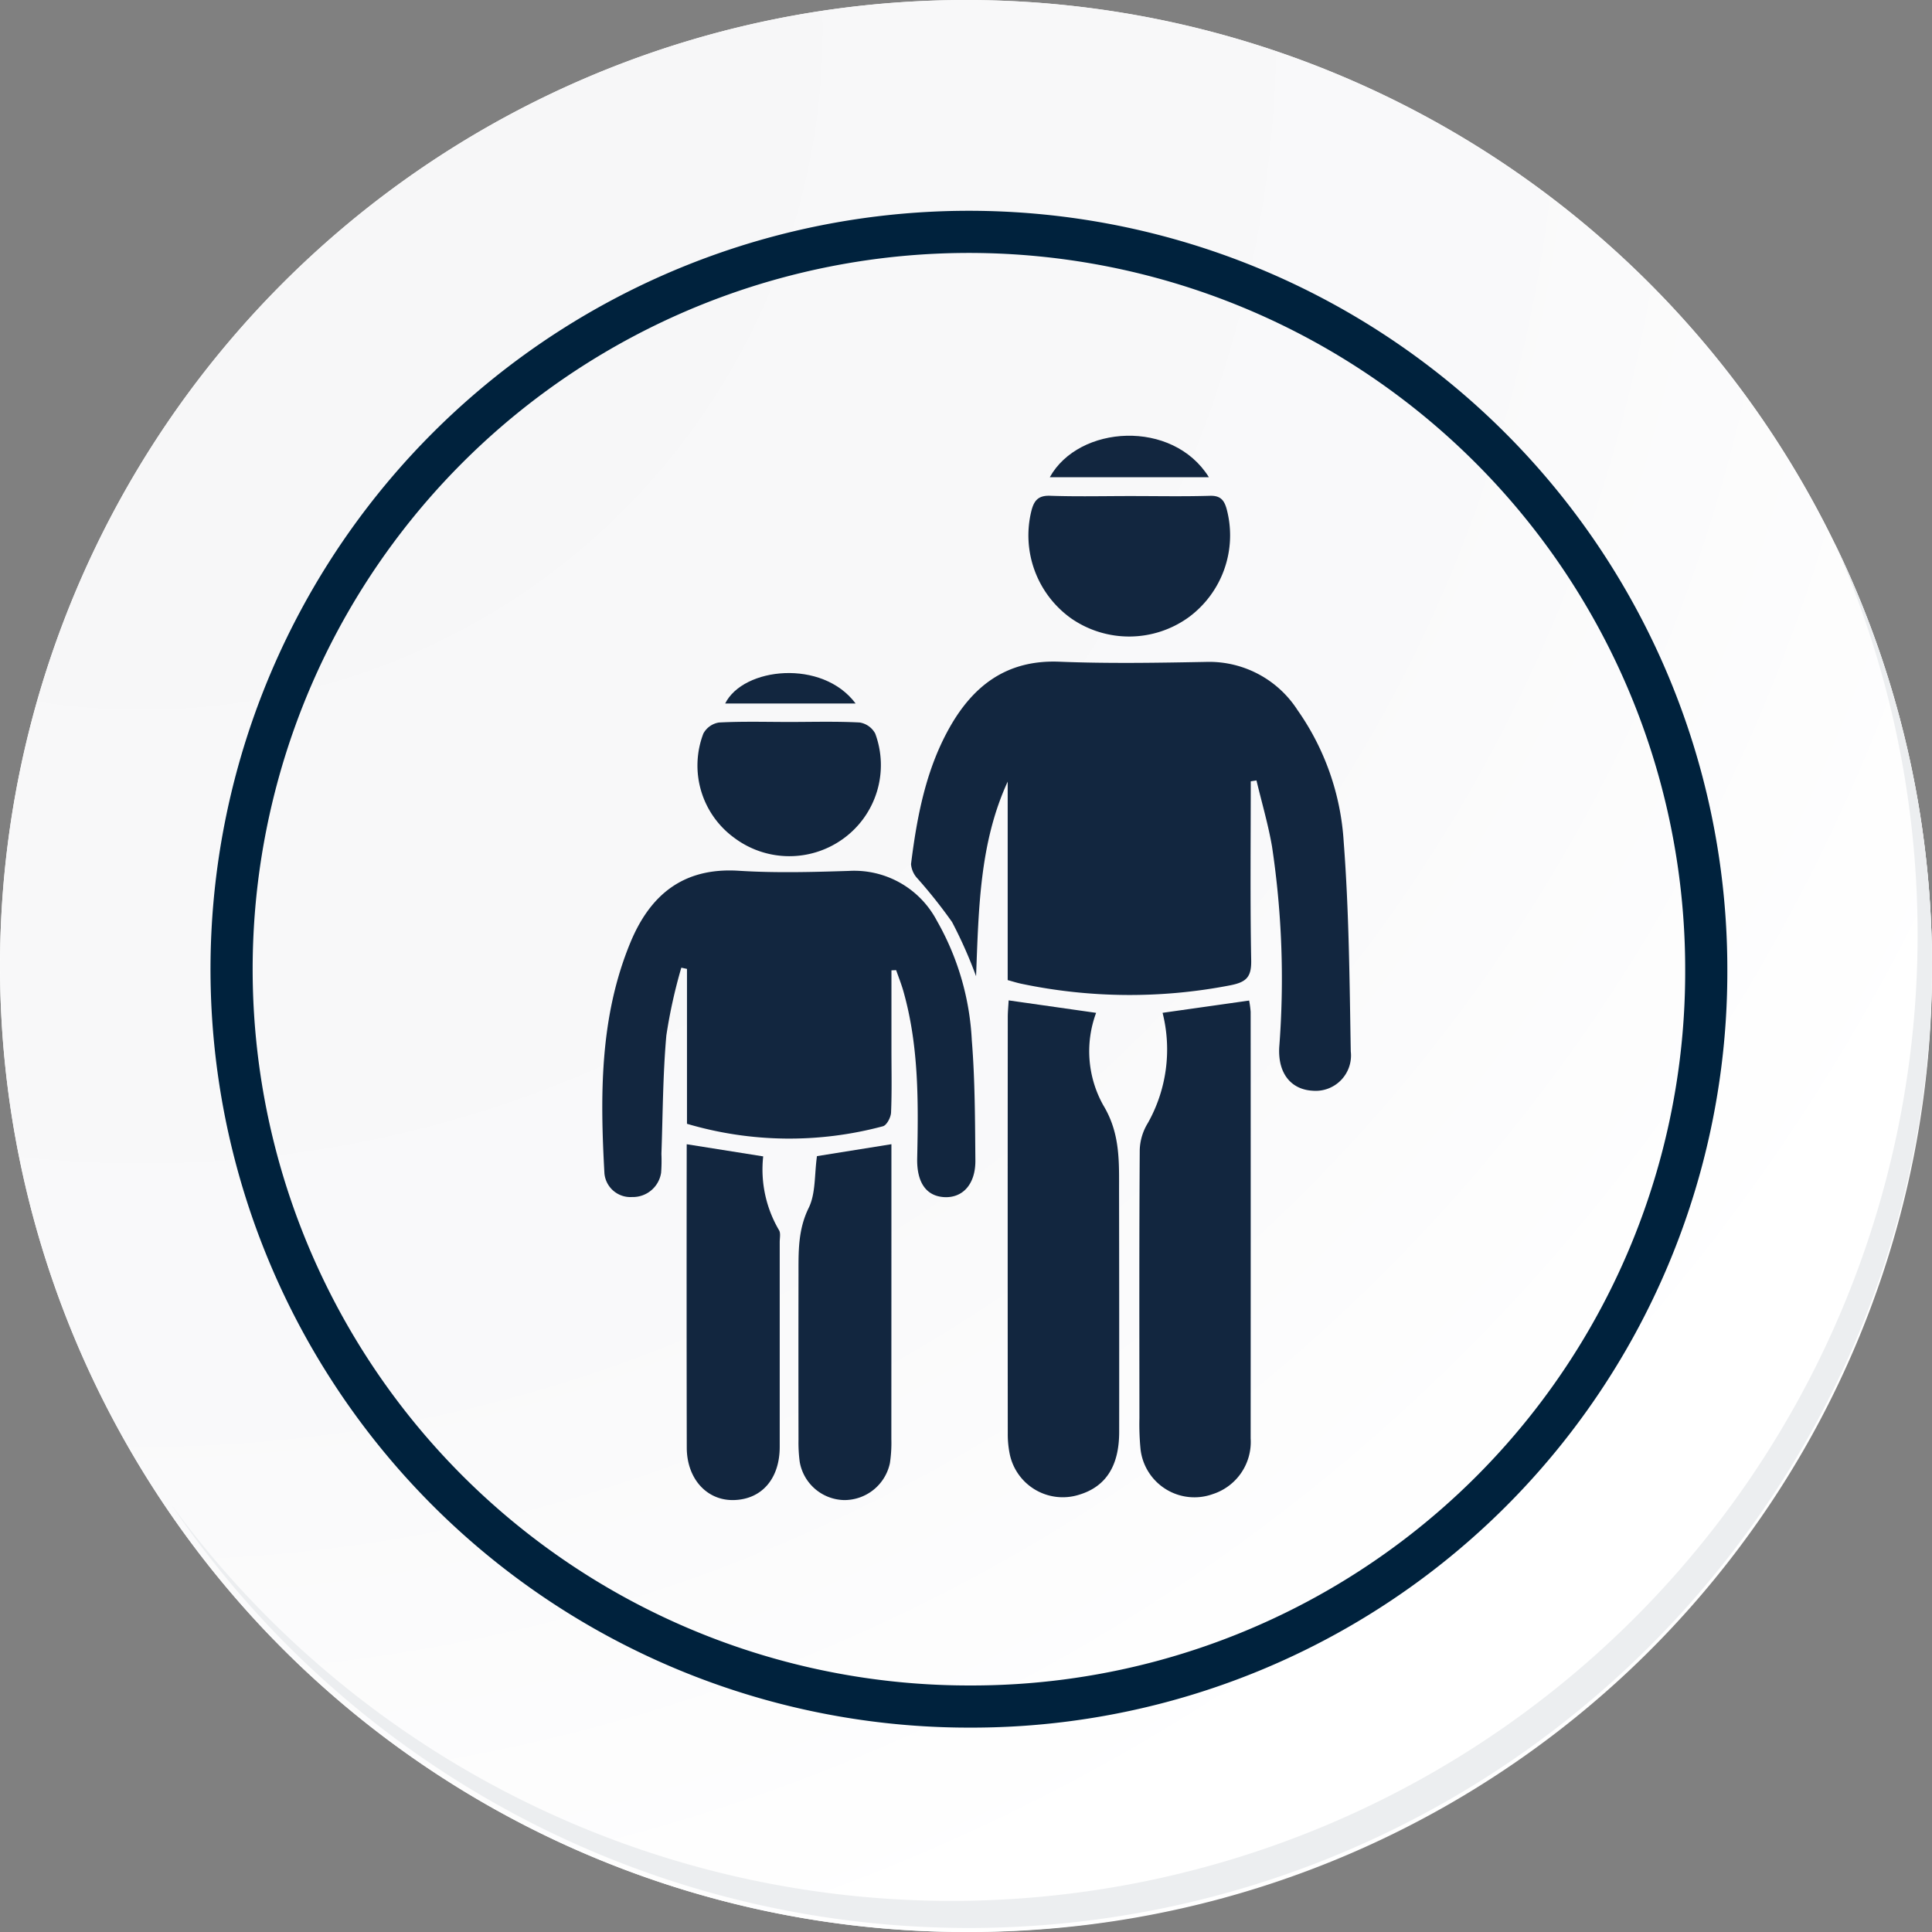 <svg xmlns="http://www.w3.org/2000/svg" xmlns:xlink="http://www.w3.org/1999/xlink" width="183.348" height="183.348" viewBox="0 0 183.348 183.348">
  <rect x="0" y="0" width="183.348" height="183.348" fill="#808080" stroke="none"/>
  <defs>
    <radialGradient id="radial-gradient" cx="0.076" cy="0.019" r="1.465" gradientTransform="translate(0.001)" gradientUnits="objectBoundingBox">
      <stop offset="0" stop-color="#f6f6f7"/>
      <stop offset="0.477" stop-color="#f9f9fa"/>
      <stop offset="0.715" stop-color="#fff"/>
    </radialGradient>
  </defs>
  <g id="img2" transform="translate(0 0.001)">
    <g id="Grupo_18531" data-name="Grupo 18531" transform="translate(0 0)">
      <g id="Grupo_18423" data-name="Grupo 18423" transform="translate(0 0)">
        <g id="Grupo_18421" data-name="Grupo 18421">
          <g id="Grupo_18420" data-name="Grupo 18420">
            <g id="Grupo_18419" data-name="Grupo 18419">
              <path id="Trazado_40936" data-name="Trazado 40936" d="M377.97,2237.392a91.673,91.673,0,1,1-91.672-91.671A91.672,91.672,0,0,1,377.97,2237.392Z" transform="translate(-194.623 -2145.721)" fill="#fff"/>
            </g>
          </g>
        </g>
        <path id="Trazado_40937" data-name="Trazado 40937" d="M376.482,2235.77a91.671,91.671,0,1,0-91.672,91.676A91.311,91.311,0,0,0,376.482,2235.77Z" transform="translate(-193.135 -2144.099)" fill="url(#radial-gradient)"/>
        <path id="Trazado_40938" data-name="Trazado 40938" d="M341.45,2222.48a69.974,69.974,0,1,0-69.974,69.974A69.714,69.714,0,0,0,341.45,2222.48Z" transform="translate(-179.525 -2130.503)" fill="none" stroke="#00223d" stroke-miterlimit="10" stroke-width="4"/>
        <g id="Grupo_18422" data-name="Grupo 18422" transform="translate(16.241 51.468)">
          <path id="Trazado_40939" data-name="Trazado 40939" d="M358.381,2164.488a91.684,91.684,0,0,1-157.836,91.294,91.393,91.393,0,0,0,157.836-91.294Z" transform="translate(-200.545 -2164.488)" fill="#eceef0"/>
        </g>
      </g>
    </g>
    <g id="Grupo_88595" data-name="Grupo 88595" transform="translate(423.921 55.59)">
      <path id="Trazado_140959" data-name="Trazado 140959" d="M-244.92,62.688c0,5.661-.063,11.324.041,16.983.029,1.585-.438,2.075-2,2.379a50.042,50.042,0,0,1-19.792-.146c-.417-.085-.824-.218-1.317-.351V62.717c-2.659,5.789-2.75,11.982-3,18.466a43.014,43.014,0,0,0-2.278-5.139,47.465,47.465,0,0,0-3.288-4.141,2.245,2.245,0,0,1-.607-1.362c.564-4.5,1.4-8.943,3.658-12.953,2.275-4.033,5.485-6.45,10.422-6.251,4.623.186,9.261.108,13.891.02a9.973,9.973,0,0,1,8.709,4.573,24.283,24.283,0,0,1,4.381,12.5c.506,6.608.557,13.254.671,19.887a3.355,3.355,0,0,1-3.611,3.735c-2.061-.112-3.312-1.648-3.178-4.117a84.487,84.487,0,0,0-.685-19.062c-.365-2.112-.977-4.18-1.475-6.269Z" transform="translate(-60.303 -44.132)" fill="#12263f"/>
      <path id="Trazado_140960" data-name="Trazado 140960" d="M-339.322,121.453v7.616c0,1.961.048,3.924-.038,5.881-.02.46-.415,1.211-.773,1.3a34.276,34.276,0,0,1-18.593-.234v-14.7l-.537-.116a48.982,48.982,0,0,0-1.421,6.432c-.334,3.732-.334,7.493-.468,11.242a15,15,0,0,1-.03,1.792,2.714,2.714,0,0,1-2.756,2.3,2.475,2.475,0,0,1-2.622-2.237c-.413-7.419-.454-14.828,2.446-21.874,1.878-4.563,5.031-7.185,10.3-6.852,3.472.219,6.972.126,10.454.014a8.855,8.855,0,0,1,8.343,4.717,25.4,25.4,0,0,1,3.32,11.338c.306,3.791.306,7.611.34,11.419.02,2.261-1.206,3.586-2.971,3.483-1.693-.1-2.6-1.389-2.551-3.683.115-5.341.165-10.676-1.317-15.883-.19-.669-.452-1.317-.68-1.974Z" transform="translate(0 -84.958)" fill="#12263f"/>
      <path id="Trazado_140961" data-name="Trazado 140961" d="M-248.988,149.674l8.3,1.183A10.492,10.492,0,0,0-240,159.64c1.635,2.707,1.485,5.443,1.49,8.28q.021,11.348.011,22.7c0,3.23-1.259,5.193-3.783,5.961a5.139,5.139,0,0,1-6.606-3.865,9.4,9.4,0,0,1-.184-1.942q-.015-19.757,0-39.514C-249.072,150.78-249.023,150.3-248.988,149.674Z" transform="translate(-79.211 -110.328)" fill="#12263f"/>
      <path id="Trazado_140962" data-name="Trazado 140962" d="M-208.674,150.885l8.213-1.164a8.828,8.828,0,0,1,.145,1.073q.01,20.242,0,40.485a5.2,5.2,0,0,1-3.592,5.279,5.144,5.144,0,0,1-6.859-4.271,24.473,24.473,0,0,1-.105-2.932c-.007-8.489-.025-16.978.03-25.466a5.174,5.174,0,0,1,.766-2.537A14.237,14.237,0,0,0-208.674,150.885Z" transform="translate(-104.917 -110.359)" fill="#12263f"/>
      <path id="Trazado_140963" data-name="Trazado 140963" d="M-301,191.42v1.872q0,13.06-.006,26.118a12.882,12.882,0,0,1-.137,2.276,4.42,4.42,0,0,1-4.34,3.507,4.375,4.375,0,0,1-4.219-3.625,13.869,13.869,0,0,1-.115-2.115q-.014-7.835,0-15.671c0-2.148-.058-4.23.966-6.314.677-1.377.537-3.156.786-4.916Z" transform="translate(-38.325 -138.426)" fill="#12263f"/>
      <path id="Trazado_140964" data-name="Trazado 140964" d="M-342.264,191.432l7.258,1.153a11.348,11.348,0,0,0,1.5,7c.175.281.068.746.068,1.126q0,9.718,0,19.436c0,3.025-1.7,4.985-4.356,5.053-2.555.065-4.46-2.017-4.465-4.974q-.025-13.8-.007-27.6Z" transform="translate(-16.487 -138.434)" fill="#12263f"/>
      <path id="Trazado_140965" data-name="Trazado 140965" d="M-233.364,3.209c2.5,0,5.008.05,7.508-.024.979-.029,1.343.4,1.576,1.234a9.657,9.657,0,0,1-3.593,10.29,9.654,9.654,0,0,1-11.158.109A9.672,9.672,0,0,1-242.8,4.6c.244-.951.639-1.459,1.767-1.418C-238.481,3.271-235.922,3.208-233.364,3.209Z" transform="translate(-83.237 -11.724)" fill="#12263f"/>
      <path id="Trazado_140966" data-name="Trazado 140966" d="M-330.478,68.81c2.227,0,4.458-.066,6.68.05a2.052,2.052,0,0,1,1.476,1.049,8.618,8.618,0,0,1-3.062,10,8.712,8.712,0,0,1-10.337-.119,8.484,8.484,0,0,1-2.91-9.88,2.05,2.05,0,0,1,1.473-1.047C-334.936,68.743-332.705,68.81-330.478,68.81Z" transform="translate(-18.54 -55.887)" fill="#12263f"/>
      <path id="Trazado_140967" data-name="Trazado 140967" d="M-221.76-10.3h-15.1C-234.1-15.276-225.194-15.826-221.76-10.3Z" transform="translate(-87.436)" fill="#12263f"/>
      <path id="Trazado_140968" data-name="Trazado 140968" d="M-318.716,57.538h-12.377C-329.387,54.1-321.878,53.291-318.716,57.538Z" transform="translate(-24.007 -46.367)" fill="#12263f"/>
    </g>
  </g>
</svg>
